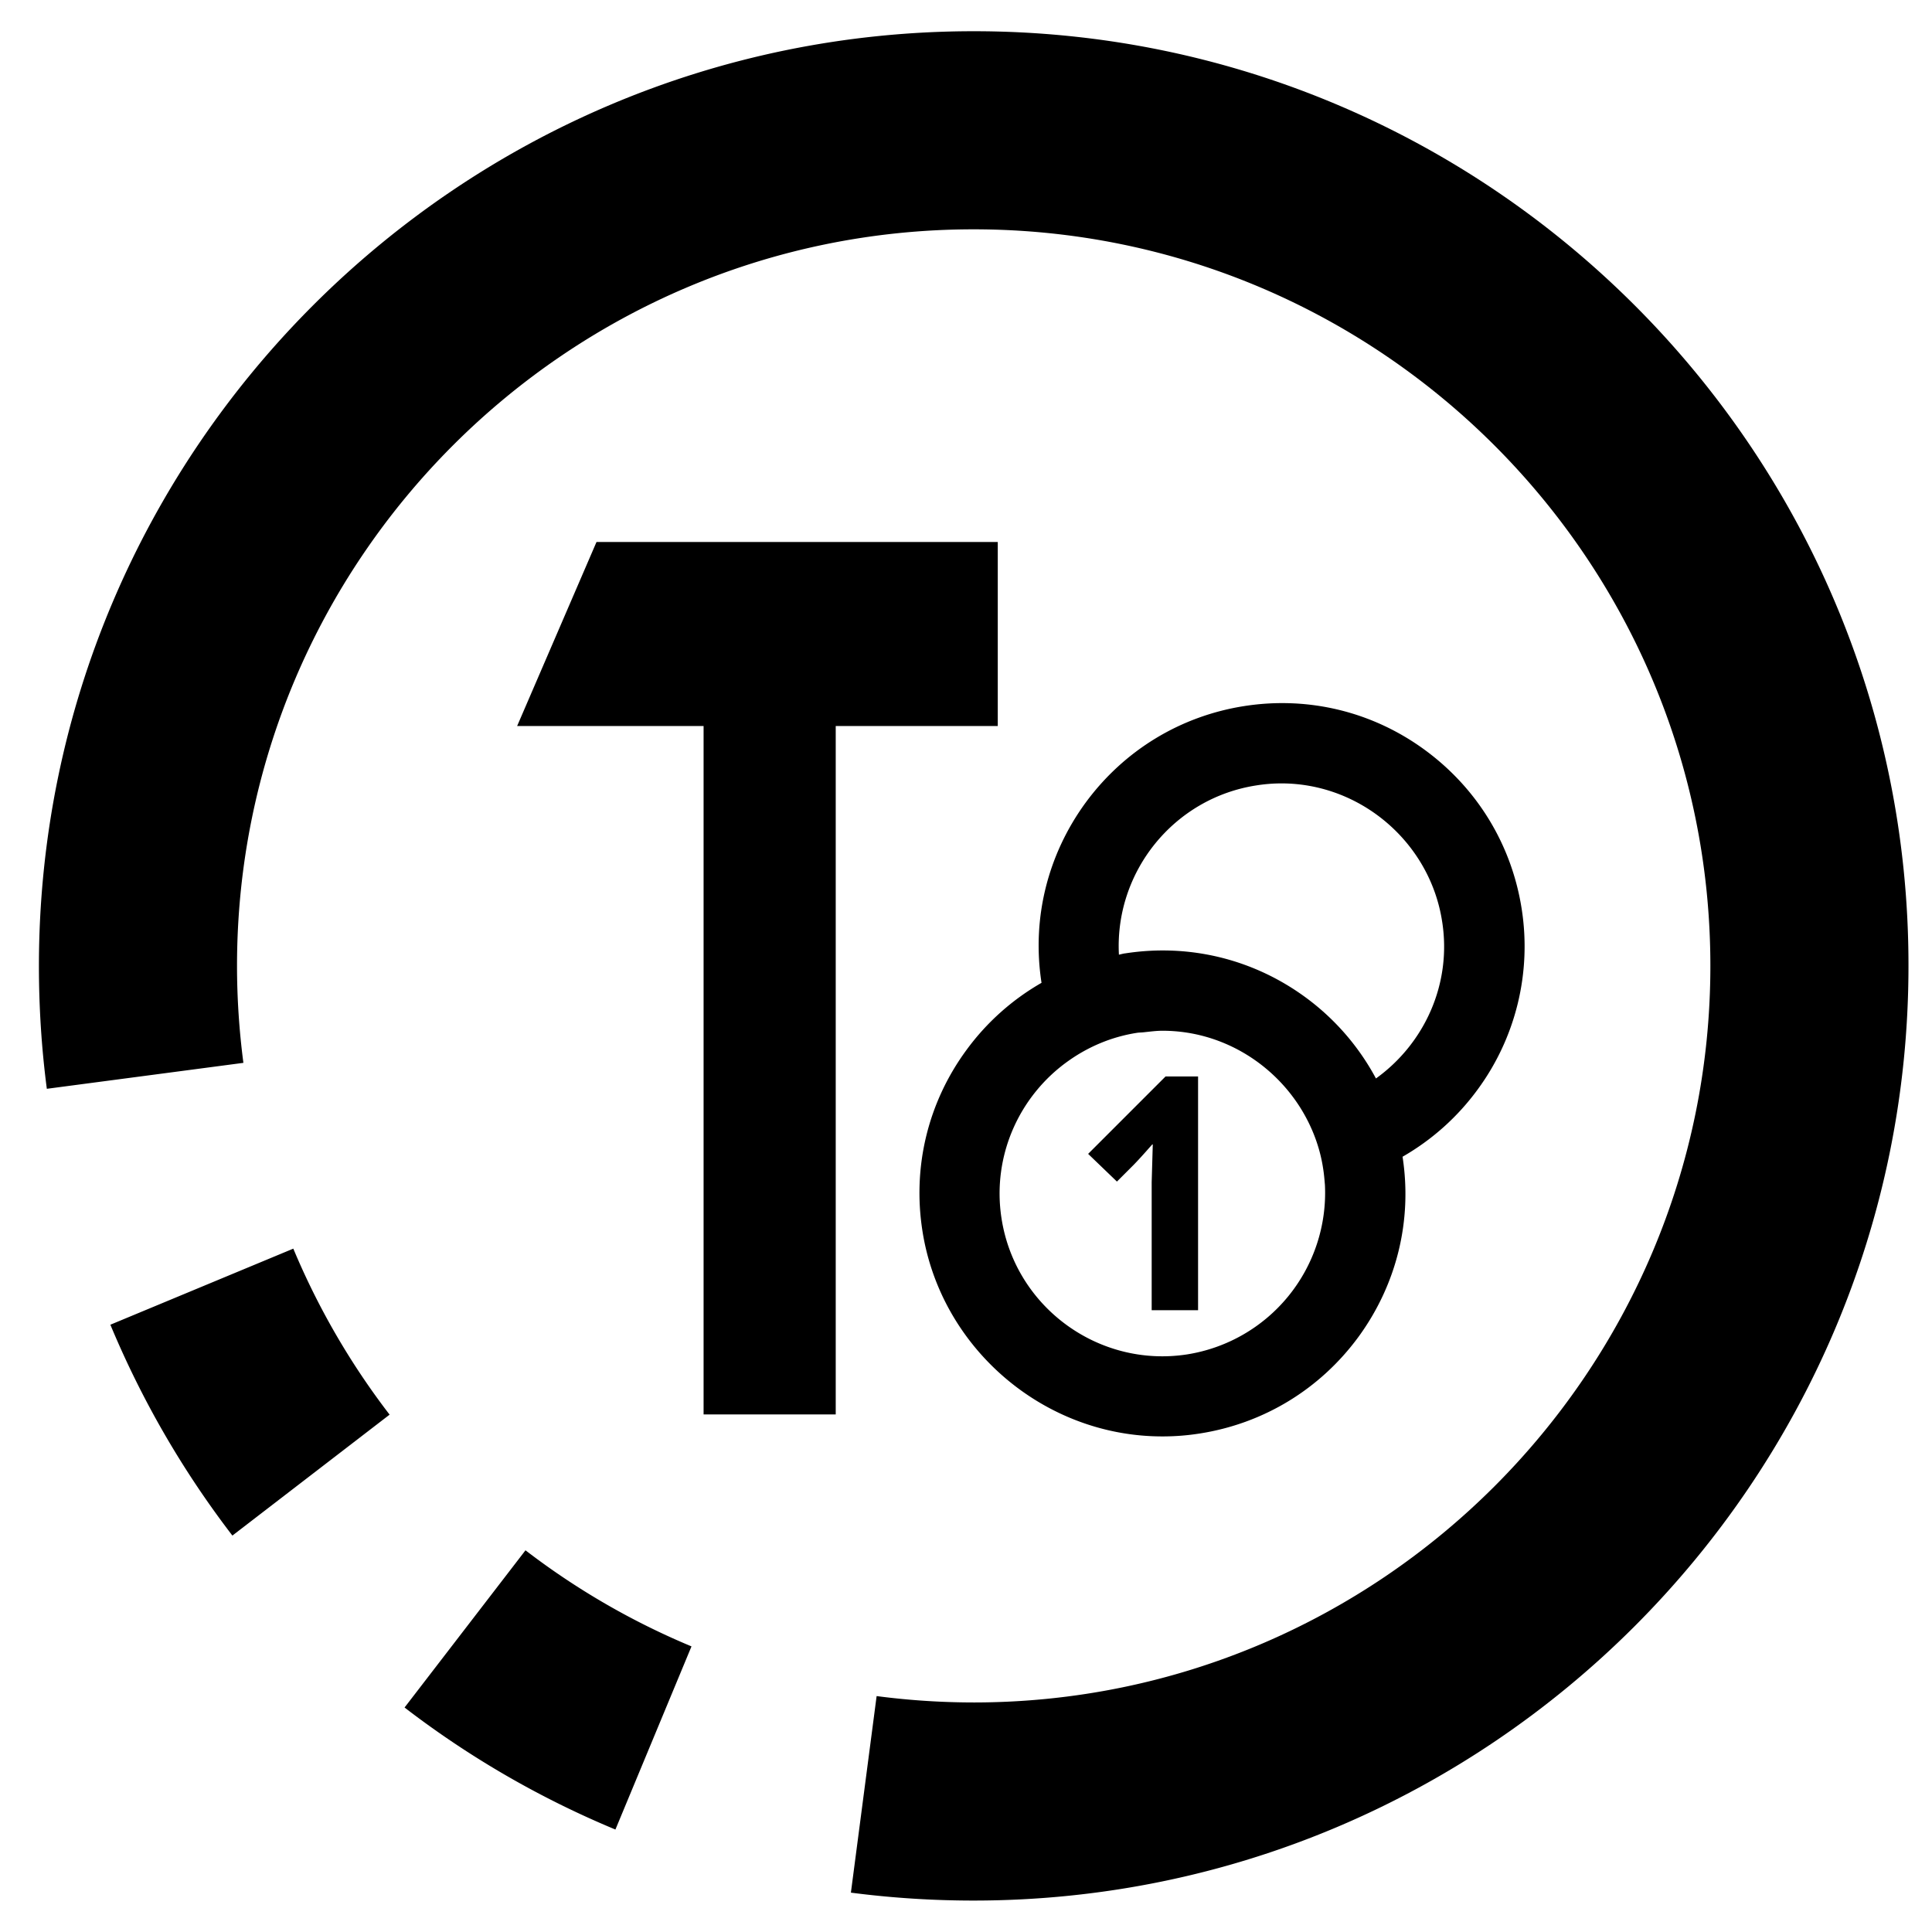 <svg xmlns="http://www.w3.org/2000/svg" viewBox="0 0 87.87 87.87" width="117.16" height="117.16" ><defs><clipPath id="A"><path d="M0 0h87.87v87.87H0z"/></clipPath></defs><g clip-path="url(#A)"><path d="M45.38 24.65H27.13l-3.61 8.37H32v31.31h6.01V33.02h7.37v-8.37zM5.02 60.25a42.7 42.7 0 0 0 5.55 9.59l7.15-5.5a33.71 33.71 0 0 1-4.38-7.55l-8.32 3.46zM18.4 77.66a42.48 42.48 0 0 0 9.59 5.55l3.46-8.33a33.67 33.67 0 0 1-7.55-4.37l-5.5 7.15zM44.29 1.42c-23.44 0-42.52 19.07-42.52 42.52 0 1.87.12 3.75.36 5.58l8.94-1.18c-.19-1.45-.29-2.93-.29-4.41 0-18.47 15.03-33.5 33.5-33.5 18.48 0 33.51 15.03 33.51 33.5s-15.03 33.5-33.51 33.5a34.14 34.14 0 0 1-4.41-.29l-1.17 8.94a43.33 43.33 0 0 0 5.58.36c23.45 0 42.52-19.07 42.52-42.51.02-23.44-19.06-42.51-42.51-42.51zm24.92 39.93c-.45-2.91-2.01-5.48-4.39-7.23s-5.3-2.46-8.21-2.01-5.48 2.01-7.23 4.39c-1.74 2.38-2.46 5.29-2.01 8.2a11.02 11.02 0 0 0-3.41 3.05c-1.75 2.38-2.46 5.3-2.01 8.21.82 5.34 5.51 9.37 10.91 9.37a10.69 10.69 0 0 0 1.69-.13c2.91-.45 5.48-2.01 7.23-4.39 1.74-2.38 2.46-5.29 2.01-8.2a11.02 11.02 0 0 0 3.41-3.05 10.99 10.99 0 0 0 2.01-8.21zM53.99 61.6c-4.03.62-7.82-2.16-8.44-6.19-.44-2.85.82-5.58 3.03-7.15.91-.65 1.98-1.11 3.16-1.29.09-.01.18-.01.27-.02.29-.03.58-.07.86-.07 2.6 0 4.94 1.39 6.27 3.5.52.83.89 1.77 1.04 2.78.04.25.06.5.08.74a7.44 7.44 0 0 1-6.27 7.7zm8.59-12.55a11.02 11.02 0 0 0-3.19-3.68c-2.38-1.75-5.3-2.46-8.21-2.01-.1.01-.19.04-.29.06-.2-3.75 2.48-7.12 6.26-7.7a7.27 7.27 0 0 1 1.13-.09c3.62 0 6.76 2.7 7.31 6.28.45 2.84-.81 5.56-3.01 7.14zm-8.09-.09v10.63h-2.11v-5.82l.05-1.72h-.02c-.01 0-.46.53-.85.93l-.76.76-1.31-1.26 3.52-3.52h1.48z"/></g></svg>